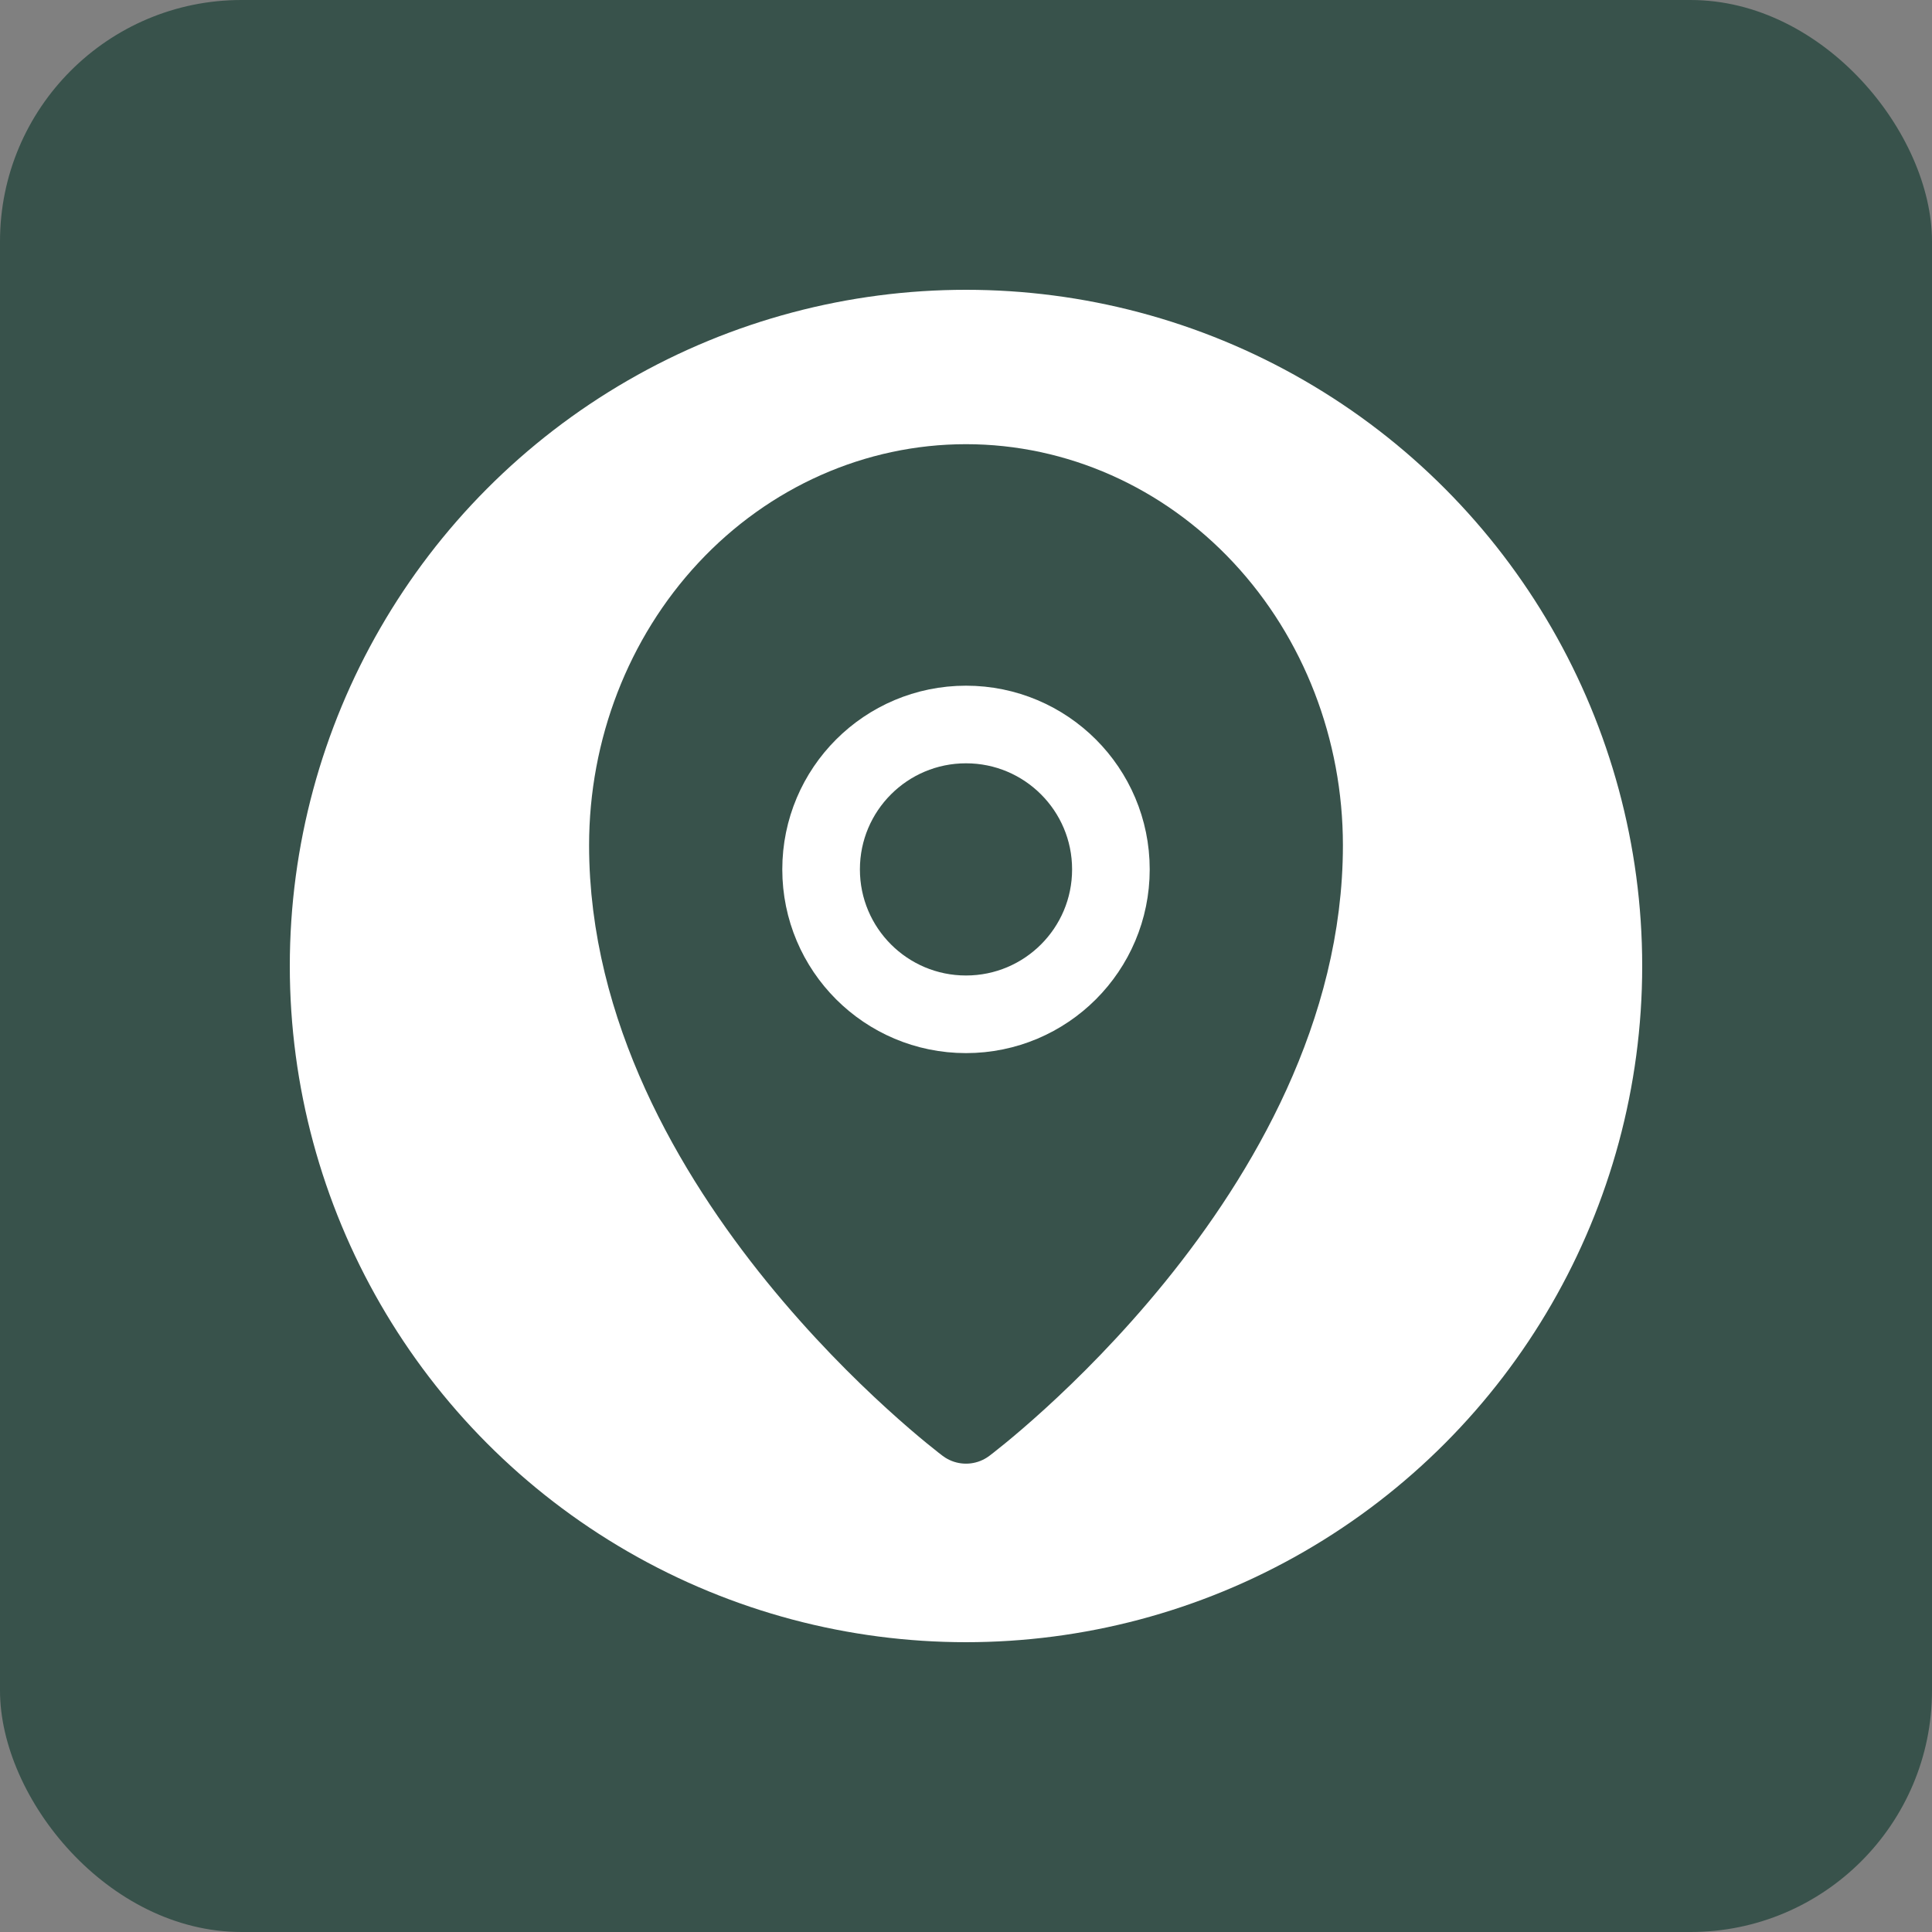 <svg width="40" height="40" viewBox="0 0 40 40" fill="none" xmlns="http://www.w3.org/2000/svg">
<rect x="0" y="0" width="40" height="40" fill="#808080" stroke="none"/>
<rect width="40" height="40" rx="5" fill="#38524B"/>
<circle cx="20" cy="20" r="14" fill="white"/>
<path d="M27 17.5C27 24.25 20 29.5 20 29.5C20 29.5 13 24.25 13 17.5C13 15.511 13.738 13.603 15.05 12.197C16.363 10.79 18.143 10 20 10C21.857 10 23.637 10.79 24.95 12.197C26.262 13.603 27 15.511 27 17.5Z" fill="#38524B" stroke="#38524B" stroke-width="1.607" stroke-linecap="round" stroke-linejoin="round"/>
<path d="M20 21C21.657 21 23 19.657 23 18C23 16.343 21.657 15 20 15C18.343 15 17 16.343 17 18C17 19.657 18.343 21 20 21Z" stroke="white" stroke-width="1.607" stroke-linecap="round" stroke-linejoin="round"/>
</svg>
